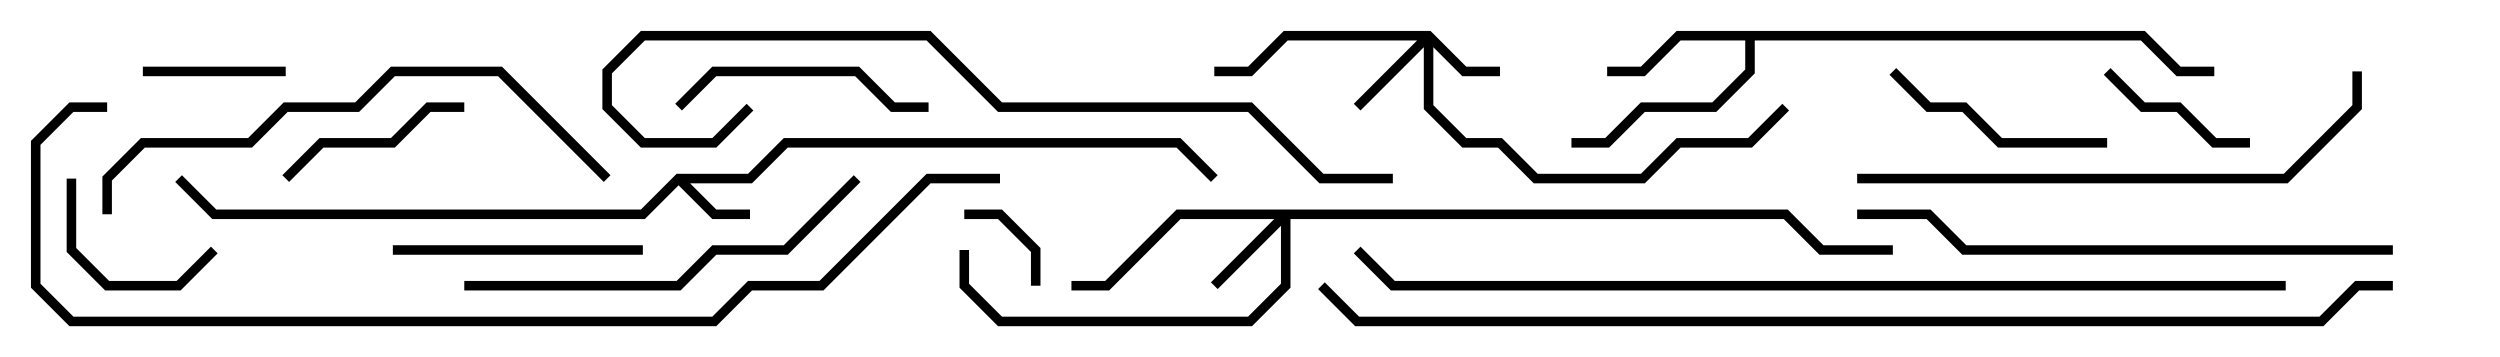 <svg version="1.1" width="105" height="15" xmlns="http://www.w3.org/2000/svg"><path d="M28.417,7.3L31.417,7.3L32.917,5.8L49.583,5.8L51.141,7.359L50.859,7.641L49.417,6.2L33.083,6.2L31.583,7.7L28.983,7.7L30.083,8.8L31.5,8.8L31.5,9.2L29.917,9.2L28.5,7.783L27.083,9.2L8.917,9.2L7.359,7.641L7.641,7.359L9.083,8.8L26.917,8.8z" stroke="none"/><path d="M90.083,1.3L91.583,2.8L93,2.8L93,3.2L91.417,3.2L89.917,1.7L73.7,1.7L73.7,3.083L72.083,4.7L69.083,4.7L67.583,6.2L66,6.2L66,5.8L67.417,5.8L68.917,4.3L71.917,4.3L73.3,2.917L73.3,1.7L70.583,1.7L69.083,3.2L67.5,3.2L67.5,2.8L68.917,2.8L70.417,1.3z" stroke="none"/><path d="M60.083,1.3L61.583,2.8L63,2.8L63,3.2L61.417,3.2L60.2,1.983L60.2,4.417L61.583,5.8L63.083,5.8L64.583,7.3L68.917,7.3L70.417,5.8L73.417,5.8L74.859,4.359L75.141,4.641L73.583,6.2L70.583,6.2L69.083,7.7L64.417,7.7L62.917,6.2L61.417,6.2L59.8,4.583L59.8,1.983L57.141,4.641L56.859,4.359L59.517,1.7L54.083,1.7L52.583,3.2L51,3.2L51,2.8L52.417,2.8L53.917,1.3z" stroke="none"/><path d="M75.083,8.8L76.583,10.3L79.5,10.3L79.5,10.7L76.417,10.7L74.917,9.2L54.2,9.2L54.2,12.083L52.583,13.7L41.917,13.7L40.3,12.083L40.3,10.5L40.7,10.5L40.7,11.917L42.083,13.3L52.417,13.3L53.8,11.917L53.8,9.483L51.141,12.141L50.859,11.859L53.517,9.2L49.583,9.2L46.583,12.2L45,12.2L45,11.8L46.417,11.8L49.417,8.8z" stroke="none"/><path d="M43.7,12L43.3,12L43.3,10.583L41.917,9.2L40.5,9.2L40.5,8.8L42.083,8.8L43.7,10.417z" stroke="none"/><path d="M6,3.2L6,2.8L12,2.8L12,3.2z" stroke="none"/><path d="M88.359,3.141L88.641,2.859L90.083,4.3L91.583,4.3L93.083,5.8L94.5,5.8L94.5,6.2L92.917,6.2L91.417,4.7L89.917,4.7z" stroke="none"/><path d="M8.859,10.359L9.141,10.641L7.583,12.2L4.417,12.2L2.8,10.583L2.8,7.5L3.2,7.5L3.2,10.417L4.583,11.8L7.417,11.8z" stroke="none"/><path d="M19.5,4.3L19.5,4.7L18.083,4.7L16.583,6.2L13.583,6.2L12.141,7.641L11.859,7.359L13.417,5.8L16.417,5.8L17.917,4.3z" stroke="none"/><path d="M88.5,5.8L88.5,6.2L83.917,6.2L82.417,4.7L80.917,4.7L79.359,3.141L79.641,2.859L81.083,4.3L82.583,4.3L84.083,5.8z" stroke="none"/><path d="M28.641,4.641L28.359,4.359L29.917,2.8L36.083,2.8L37.583,4.3L39,4.3L39,4.7L37.417,4.7L35.917,3.2L30.083,3.2z" stroke="none"/><path d="M16.5,10.7L16.5,10.3L27,10.3L27,10.7z" stroke="none"/><path d="M35.859,7.359L36.141,7.641L33.083,10.7L30.083,10.7L28.583,12.2L19.5,12.2L19.5,11.8L28.417,11.8L29.917,10.3L32.917,10.3z" stroke="none"/><path d="M4.7,9L4.3,9L4.3,7.417L5.917,5.8L10.417,5.8L11.917,4.3L14.917,4.3L16.417,2.8L21.083,2.8L25.641,7.359L25.359,7.641L20.917,3.2L16.583,3.2L15.083,4.7L12.083,4.7L10.583,6.2L6.083,6.2L4.7,7.583z" stroke="none"/><path d="M98.8,3L99.2,3L99.2,4.583L96.083,7.7L78,7.7L78,7.3L95.917,7.3L98.8,4.417z" stroke="none"/><path d="M100.5,10.3L100.5,10.7L82.417,10.7L80.917,9.2L78,9.2L78,8.8L81.083,8.8L82.583,10.3z" stroke="none"/><path d="M31.359,4.359L31.641,4.641L30.083,6.2L26.917,6.2L25.3,4.583L25.3,2.917L26.917,1.3L39.083,1.3L42.083,4.3L52.583,4.3L55.583,7.3L58.5,7.3L58.5,7.7L55.417,7.7L52.417,4.7L41.917,4.7L38.917,1.7L27.083,1.7L25.7,3.083L25.7,4.417L27.083,5.8L29.917,5.8z" stroke="none"/><path d="M4.5,4.3L4.5,4.7L3.083,4.7L1.7,6.083L1.7,11.917L3.083,13.3L29.917,13.3L31.417,11.8L34.417,11.8L38.917,7.3L42,7.3L42,7.7L39.083,7.7L34.583,12.2L31.583,12.2L30.083,13.7L2.917,13.7L1.3,12.083L1.3,5.917L2.917,4.3z" stroke="none"/><path d="M96,11.8L96,12.2L58.417,12.2L56.859,10.641L57.141,10.359L58.583,11.8z" stroke="none"/><path d="M55.359,12.141L55.641,11.859L57.083,13.3L97.417,13.3L98.917,11.8L100.5,11.8L100.5,12.2L99.083,12.2L97.583,13.7L56.917,13.7z" stroke="none"/></svg>